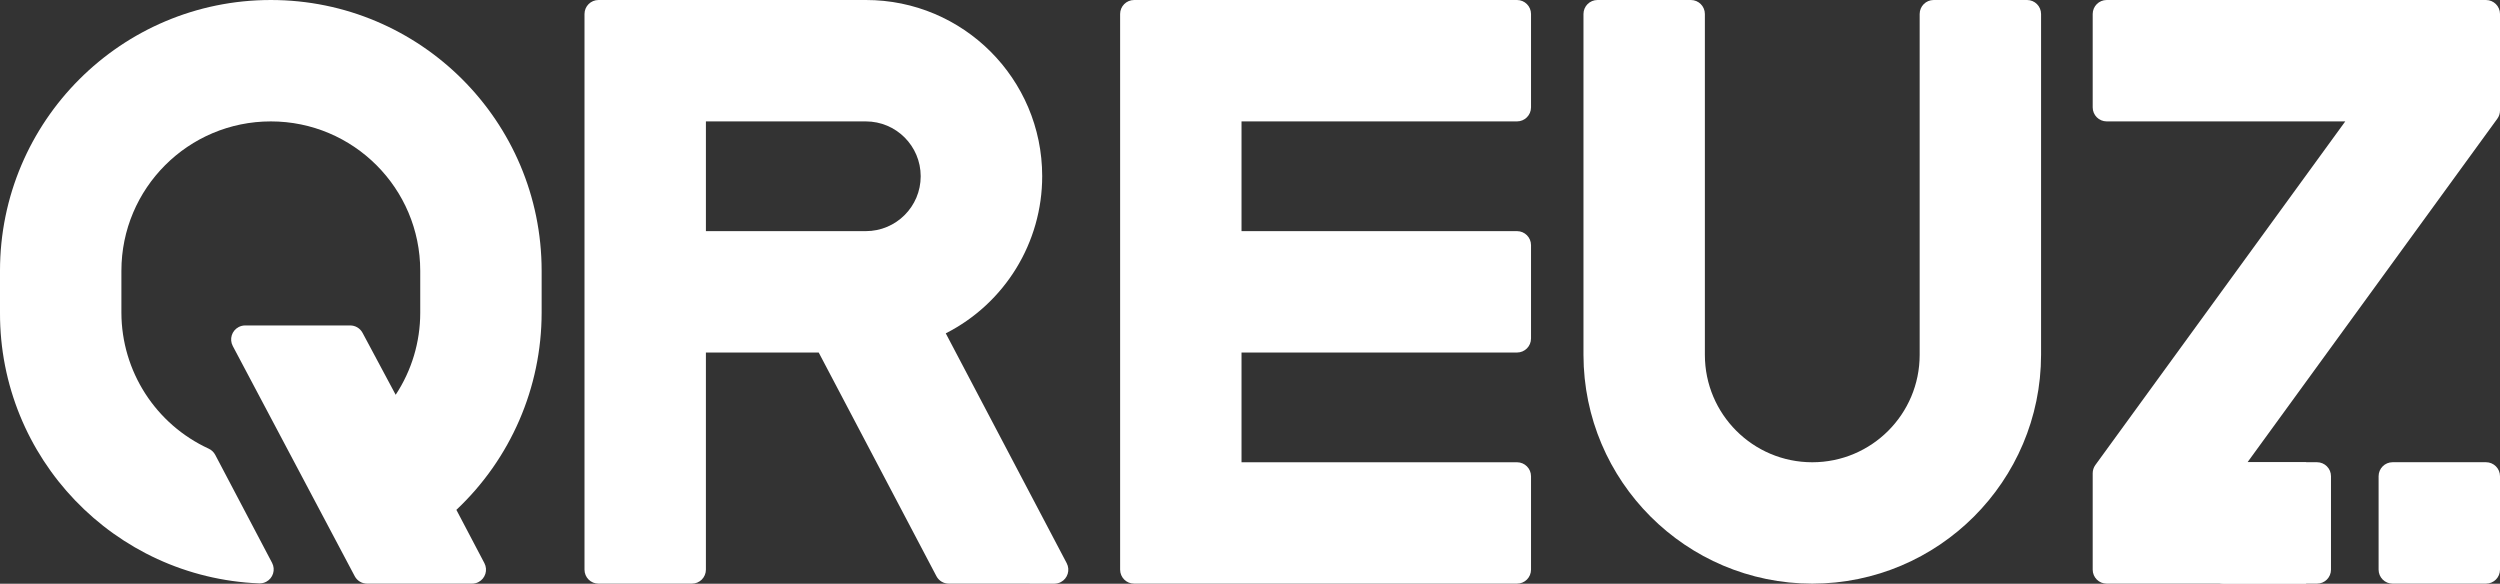 <?xml version="1.0" encoding="utf-8"?>
<!-- Generator: Adobe Illustrator 15.0.2, SVG Export Plug-In . SVG Version: 6.00 Build 0)  -->
<!DOCTYPE svg PUBLIC "-//W3C//DTD SVG 1.1//EN" "http://www.w3.org/Graphics/SVG/1.1/DTD/svg11.dtd">
<svg version="1.1" xmlns="http://www.w3.org/2000/svg" xmlns:xlink="http://www.w3.org/1999/xlink" x="0px" y="0px"
	 width="2529.497px" height="590.599px" viewBox="448.818 1122.05 2529.497 590.599"
	 enable-background="new 448.818 1122.05 2529.497 590.599" xml:space="preserve">
<rect x="448.818" y="1122.05" width="2529.497" height="590.599" fill="#333333" stroke="none"/>
<g id="Layer_1">
	<title>qreuzberg-black-rgb</title>
	<path fill="#FFFFFF" d="M2282.472,1712.6c-127.787-0.156-231.34-103.709-231.496-231.496v-344.881
		c0-7.828,6.346-14.174,14.173-14.174h94.488c7.828,0,14.174,6.346,14.174,14.174v344.881c0,60.013,48.648,108.662,108.661,108.662
		c60.012,0,108.661-48.649,108.661-108.662v-344.881c0-7.828,6.346-14.174,14.174-14.174h94.488c7.827,0,14.172,6.346,14.172,14.174
		v344.881C2513.811,1608.891,2410.258,1712.444,2282.472,1712.6z"/>
	<path fill="#FFFFFF" d="M1596.33,1712.6c-7.828,0-14.173-6.345-14.173-14.173v-562.204c0-7.828,6.345-14.174,14.173-14.174h387.401
		c7.827,0,14.173,6.346,14.173,14.174v94.487c0,7.828-6.346,14.174-14.173,14.174h-278.739v111.023h278.739
		c7.827,0,14.173,6.346,14.173,14.173v94.488c0,7.828-6.346,14.174-14.173,14.174h-278.739v111.023h278.739
		c7.827,0,14.173,6.346,14.173,14.173v94.488c0,7.828-6.346,14.173-14.173,14.173H1596.33z"/>
	<path fill="#FFFFFF" d="M820.252,1712.6c-5.252-0.006-10.069-2.914-12.52-7.559L684.33,1472.129
		c-3.652-6.924-1.002-15.497,5.922-19.149c2.033-1.073,4.298-1.636,6.598-1.639h106.3c5.241-0.003,10.056,2.886,12.52,7.512
		l33.496,62.646c16.212-24.613,24.853-53.44,24.851-82.914v-42.52c0-83.495-67.687-151.181-151.182-151.181
		s-151.181,67.686-151.181,151.181v42.52c0.169,59.107,34.645,112.738,88.347,137.434c2.836,1.308,5.162,3.517,6.613,6.283
		l57.496,109.229c3.653,6.923,1.002,15.496-5.921,19.149c-2.034,1.073-4.299,1.635-6.599,1.638h-0.614
		c-146.726-6.015-262.483-126.883-262.157-273.732v-42.52c0-151.335,122.682-274.016,274.016-274.016
		c151.335,0,274.016,122.681,274.016,274.016v42.52c-0.072,75.487-31.283,147.602-86.268,199.323l28.347,53.905
		c3.653,6.923,1.002,15.497-5.921,19.149c-2.049,1.081-4.33,1.644-6.646,1.638H820.252z"/>
	<path fill="#FFFFFF" d="M1408.819,1712.6c-5.252-0.006-10.069-2.914-12.52-7.559l-119.103-226.299h-114.142v219.685
		c0,7.828-6.346,14.173-14.174,14.173h-94.488c-7.827,0-14.173-6.345-14.173-14.173v-562.204c0-7.828,6.346-14.174,14.173-14.174
		h270.473c98.473-0.085,178.368,79.674,178.453,178.146c0.058,67.189-37.662,128.707-97.571,159.129l122.362,232.535
		c3.653,6.924,1.002,15.497-5.921,19.15c-2.034,1.073-4.299,1.635-6.599,1.638L1408.819,1712.6z M1324.865,1355.908
		c30.658,0,55.512-24.854,55.512-55.512s-24.854-55.512-55.512-55.512h-161.811v111.023H1324.865z"/>
	<path fill="#FFFFFF" d="M2964.141,1122.05h-383.764c-7.828,0-14.174,6.346-14.174,14.174v94.487
		c0,7.828,6.346,14.174,14.174,14.174h241.37l-252.851,347.669c-1.751,2.419-2.693,5.329-2.693,8.315v97.559
		c0,7.828,6.346,14.173,14.174,14.173h201.768v-122.834h-59.326l252.803-347.622c1.751-2.419,2.693-5.329,2.693-8.315v-97.605
		C2978.315,1128.395,2971.969,1122.05,2964.141,1122.05z"/>
	<path fill="#FFFFFF" d="M2869.653,1589.721h94.488c7.828,0,14.174,6.348,14.174,14.177v94.523c0,7.831-6.346,14.179-14.174,14.179
		h-94.488c-7.828,0-14.174-6.348-14.174-14.179v-94.523C2855.479,1596.069,2861.824,1589.721,2869.653,1589.721z"/>
	<path fill="#FFFFFF" d="M2698.653,1589.721h94.488c7.828,0,14.174,6.348,14.174,14.177v94.523c0,7.831-6.346,14.179-14.174,14.179
		h-94.488c-7.828,0-14.174-6.348-14.174-14.179v-94.523C2684.479,1596.069,2690.824,1589.721,2698.653,1589.721z"/>
</g>
<g id="Ebene_2">
</g>
</svg>
